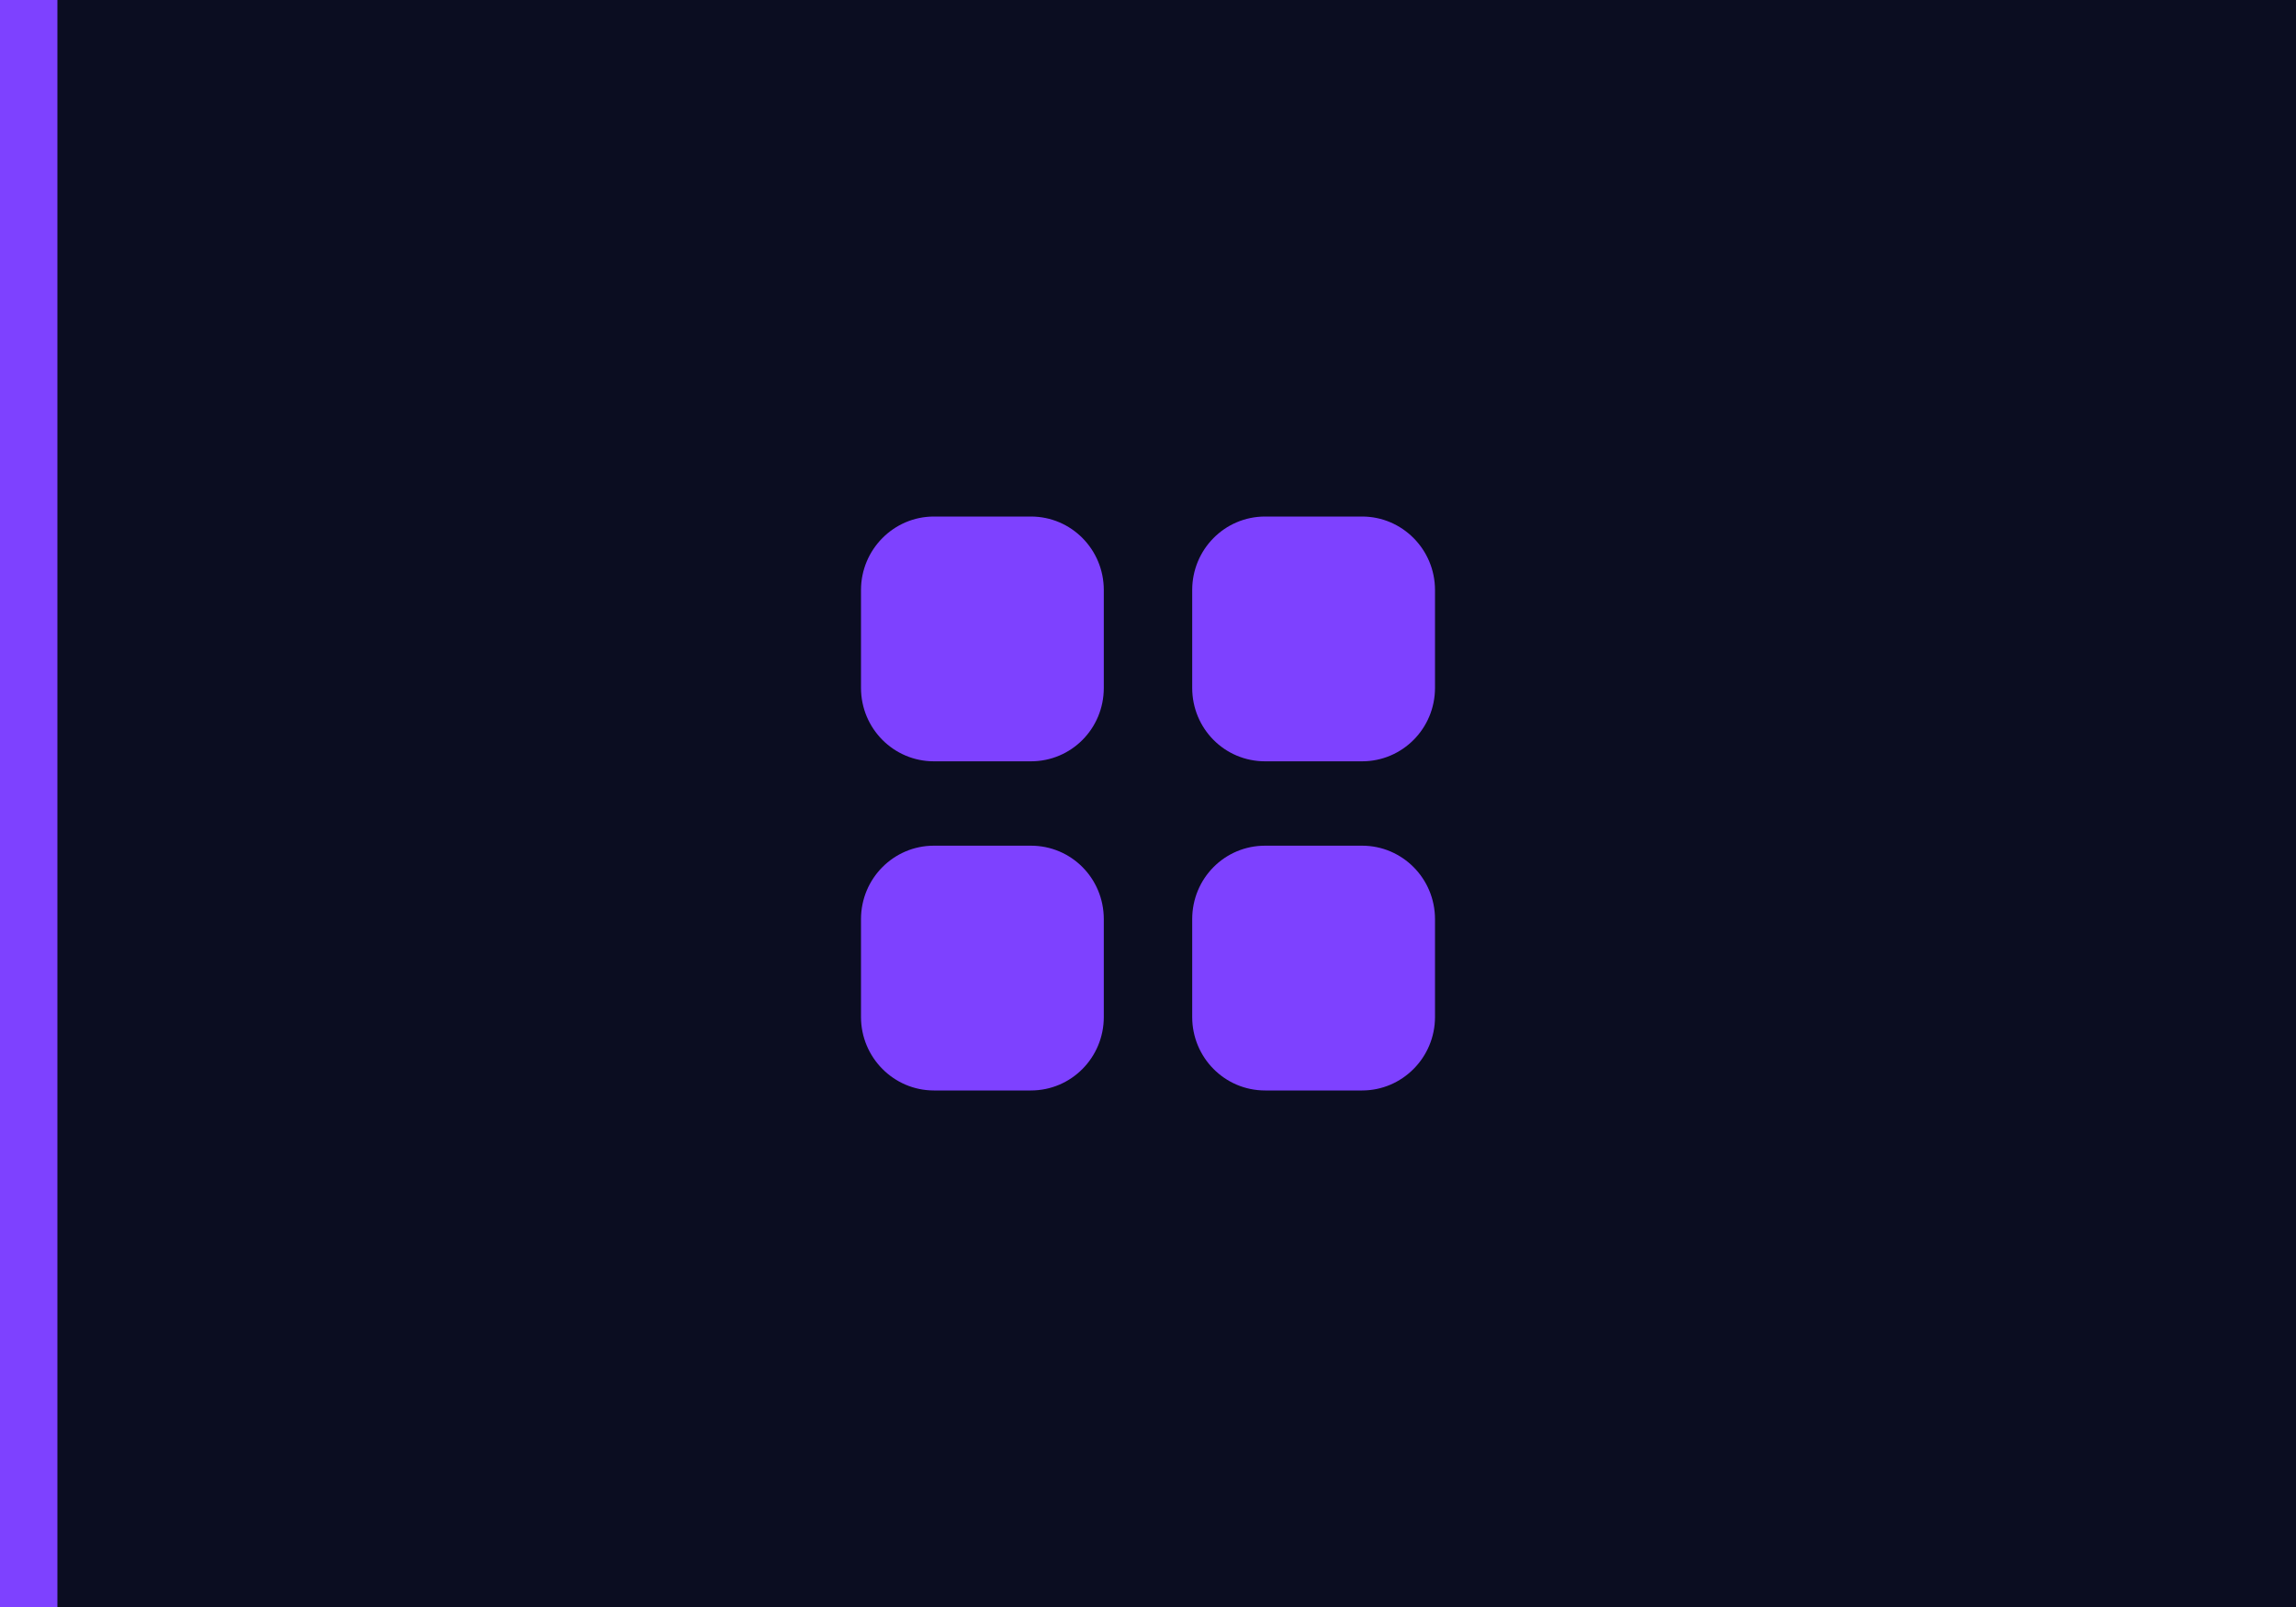 <svg width="80" height="56" viewBox="0 0 80 56" fill="none" xmlns="http://www.w3.org/2000/svg">
<g id="Group 1000002816">
<rect id="Shadow" width="80" height="56" fill="#0B0D21"/>
<rect id="Shadow_2" width="2" height="56" fill="#7E41FF"/>
<g id="Group 1000002803">
<g id="Group 1000002802">
<path id="Vector 2" d="M35.92 29.47C37.33 29.47 38.46 30.611 38.46 32.031V35.44C38.46 36.85 37.33 38 35.92 38H32.54C31.14 38 30 36.85 30 35.44V32.031C30 30.611 31.14 29.47 32.54 29.47H35.92ZM47.46 29.47C48.86 29.47 50 30.611 50 32.031V35.44C50 36.85 48.86 38 47.46 38H44.08C42.67 38 41.54 36.85 41.54 35.44V32.031C41.54 30.611 42.67 29.47 44.08 29.47H47.46ZM47.46 18C48.86 18 50 19.15 50 20.561V23.97C50 25.39 48.86 26.53 47.46 26.53H44.08C42.67 26.53 41.54 25.39 41.54 23.97V20.561C41.54 19.15 42.67 18 44.08 18H47.46Z" fill="#7E41FF"/>
<path id="Vector 1" d="M38.46 20.561C38.46 19.15 37.33 18 35.92 18H32.54C31.14 18 30 19.15 30 20.561V23.97C30 25.39 31.14 26.53 32.54 26.53H35.92C37.33 26.53 38.46 25.39 38.46 23.97V20.561Z" fill="#7E41FF"/>
</g>
</g>
</g>
</svg>

